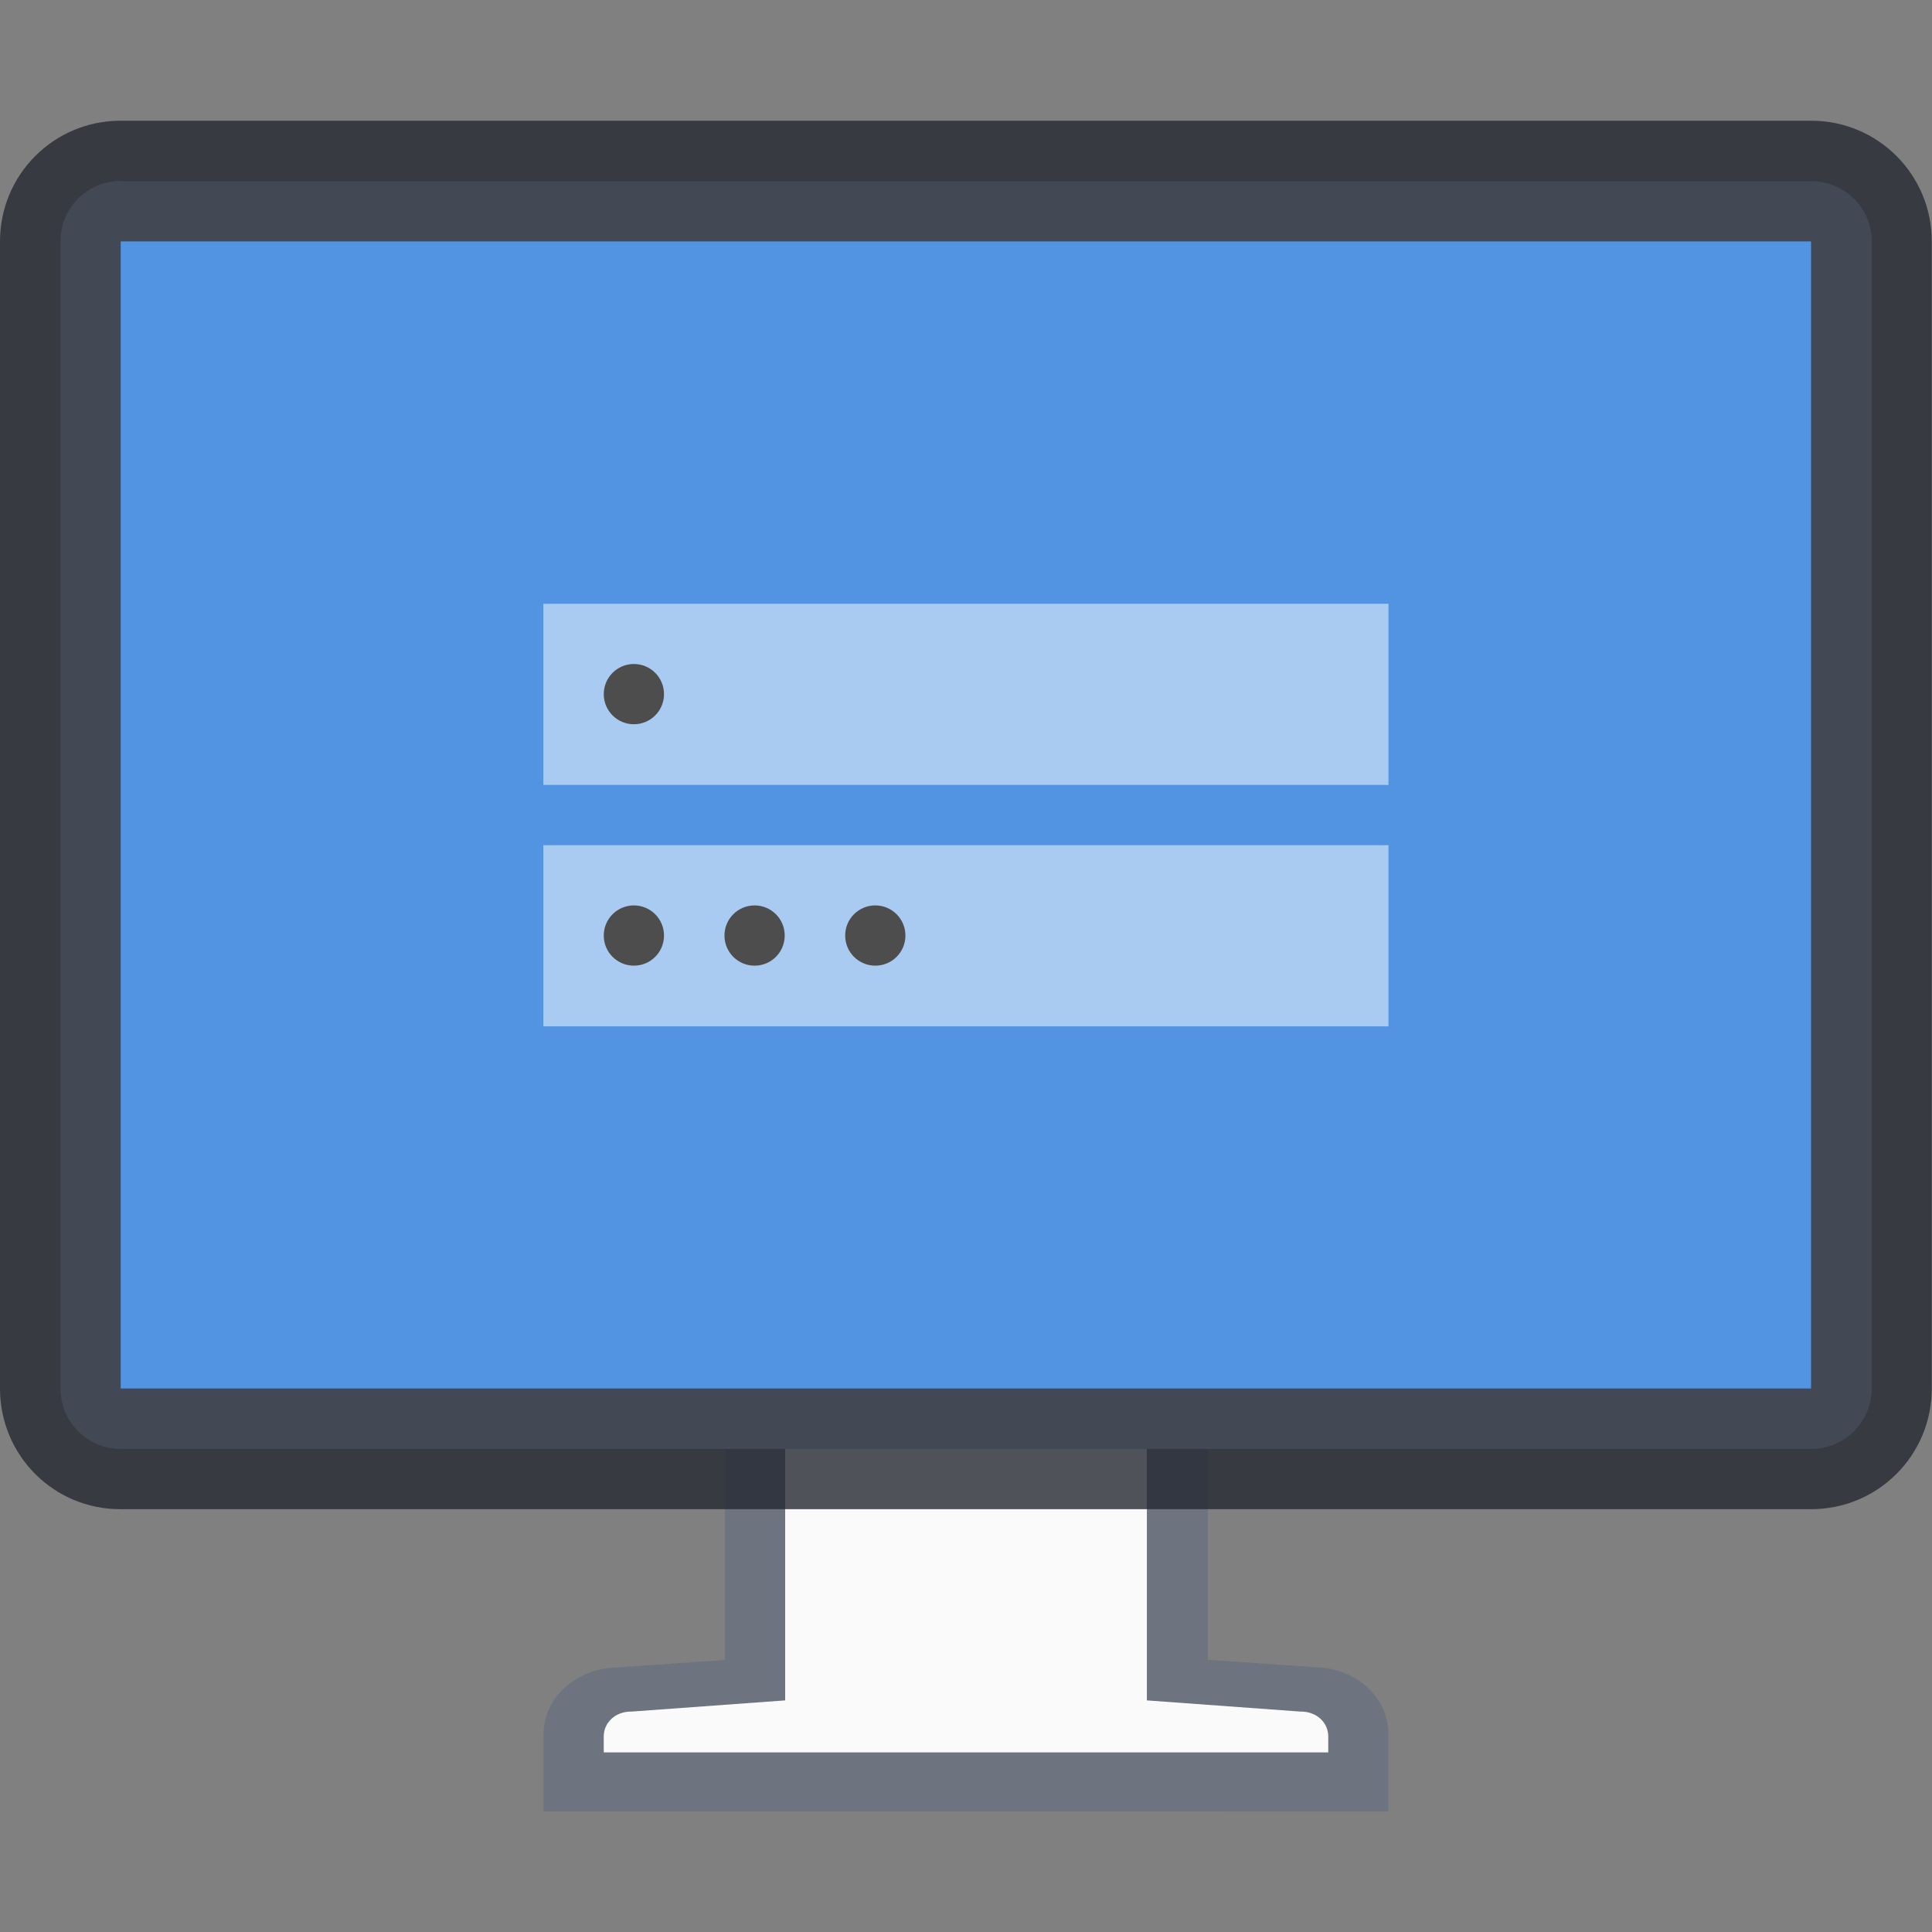 <?xml version="1.0" encoding="UTF-8" standalone="no"?>
<!-- Created with Inkscape (http://www.inkscape.org/) -->

<svg
   width="32"
   height="32"
   viewBox="0 0 8.467 8.467"
   version="1.1"
   id="svg5"
   inkscape:version="1.1.2 (0a00cf5339, 2022-02-04, custom)"
   sodipodi:docname="preferences-system-login.svg"
   xmlns:inkscape="http://www.inkscape.org/namespaces/inkscape"
   xmlns:sodipodi="http://sodipodi.sourceforge.net/DTD/sodipodi-0.dtd"
   xmlns="http://www.w3.org/2000/svg"
   xmlns:svg="http://www.w3.org/2000/svg">
  <rect x="0" y="0" width="8.467" height="8.467" fill="#808080" stroke="none"/>
  <sodipodi:namedview
     id="namedview7"
     pagecolor="#ffffff"
     bordercolor="#666666"
     borderopacity="1.0"
     inkscape:pageshadow="2"
     inkscape:pageopacity="0.0"
     inkscape:pagecheckerboard="0"
     inkscape:document-units="px"
     showgrid="false"
     units="px"
     height="64px"
     inkscape:zoom="26.3125"
     inkscape:cx="15.980998"
     inkscape:cy="16"
     inkscape:window-width="1920"
     inkscape:window-height="1019"
     inkscape:window-x="0"
     inkscape:window-y="31"
     inkscape:window-maximized="1"
     inkscape:current-layer="svg5"
     showguides="false" />
  <defs
     id="defs2" />
  <path
     style="color:#000000;fill:#42557f;fill-opacity:0.291;stroke-width:0.265;-inkscape-stroke:none"
     d="m 3.502,5.821 c -0.167,0 -0.326,0.121 -0.325,0.296 v 1.158 l -0.479,0.033 h 0.009 c -0.167,0 -0.325,0.121 -0.325,0.295 v 0.336 H 6.085 V 7.602 C 6.085,7.427 5.928,7.307 5.76,7.307 h 0.009 L 5.293,7.274 V 6.116 c 0,-0.174 -0.158,-0.295 -0.325,-0.295 z m 0,0.265 h 1.466 c 0.047,0 0.06,0.024 0.06,0.03 v 1.406 l 0.728,0.05 h 0.005 c 0.047,0 0.06,0.025 0.06,0.03 v 0.071 h -3.175 v -0.071 c 0,-0.006 0.014,-0.03 0.06,-0.03 h 0.004 l 0.731,-0.05 V 6.116 6.115 c -1.67e-5,-0.006 0.014,-0.03 0.06,-0.03 z"
     id="path12" />
  <path
     d="m 3.56,5.929 c -0.069,0 -0.12,0.049 -0.119,0.108 v 1.415 l -0.673,0.049 h -0.003 c -0.069,0 -0.119,0.049 -0.119,0.108 v 0.071 h 3.175 v -0.071 c 0,-0.059 -0.05,-0.108 -0.119,-0.108 h -0.003 L 5.026,7.452 V 6.037 c 0,-0.059 -0.05,-0.108 -0.119,-0.108 z"
     style="fill:#fafafa;stroke-width:0.265"
     id="path2390" />
  <path
     id="rect976"
     style="opacity:0.8;fill:#252831;stroke-width:0.518;stroke-linecap:round;stroke-linejoin:round"
     d="m 0.529,0.529 h 7.408 c 0.293,0 0.529,0.236 0.529,0.529 v 5.027 c 0,0.293 -0.236,0.529 -0.529,0.529 H 0.529 C 0.236,6.615 0,6.379 0,6.085 V 1.058 C 0,0.765 0.236,0.529 0.529,0.529 Z" />
  <path
     id="rect1340"
     style="opacity:1;fill:#434855;stroke-width:0.529;stroke-linecap:round;stroke-linejoin:round"
     d="M 0.529,0.794 H 7.938 c 0.147,0 0.265,0.118 0.265,0.265 V 6.085 C 8.202,6.232 8.084,6.35 7.938,6.35 H 0.529 C 0.383,6.35 0.265,6.232 0.265,6.085 V 1.058 c 0,-0.147 0.118,-0.265 0.265,-0.265 z" />
  <rect
     style="opacity:1;fill:#5294e2;fill-opacity:1;stroke-width:0.529;stroke-linecap:round;stroke-linejoin:round"
     id="rect2097"
     width="7.408"
     height="5.027"
     x="0.529"
     y="1.058" />
  <path
     id="rect10"
     d="m 2.381,2.646 v 0.794 h 3.704 v -0.794 z m 0,1.058 v 0.794 h 3.704 v -0.794 z"
     style="opacity:0.5;fill:#ffffff;stroke-width:0.265" />
  <path
     d="m 2.778,2.91 c -0.073,0 -0.132,0.059 -0.132,0.132 0,0.073 0.059,0.132 0.132,0.132 0.073,0 0.132,-0.059 0.132,-0.132 0,-0.073 -0.059,-0.132 -0.132,-0.132 z m 0,1.058 c -0.073,0 -0.132,0.059 -0.132,0.132 0,0.073 0.059,0.132 0.132,0.132 0.073,0 0.132,-0.059 0.132,-0.132 0,-0.073 -0.059,-0.132 -0.132,-0.132 z m 0.529,0 c -0.073,0 -0.132,0.059 -0.132,0.132 0,0.073 0.059,0.132 0.132,0.132 0.073,0 0.132,-0.059 0.132,-0.132 0,-0.073 -0.059,-0.132 -0.132,-0.132 z m 0.529,0 c -0.073,0 -0.132,0.059 -0.132,0.132 0,0.073 0.059,0.132 0.132,0.132 0.073,0 0.132,-0.059 0.132,-0.132 0,-0.073 -0.059,-0.132 -0.132,-0.132 z"
     style="fill:#4d4d4d;stroke-width:0.265"
     id="path912" />
</svg>
